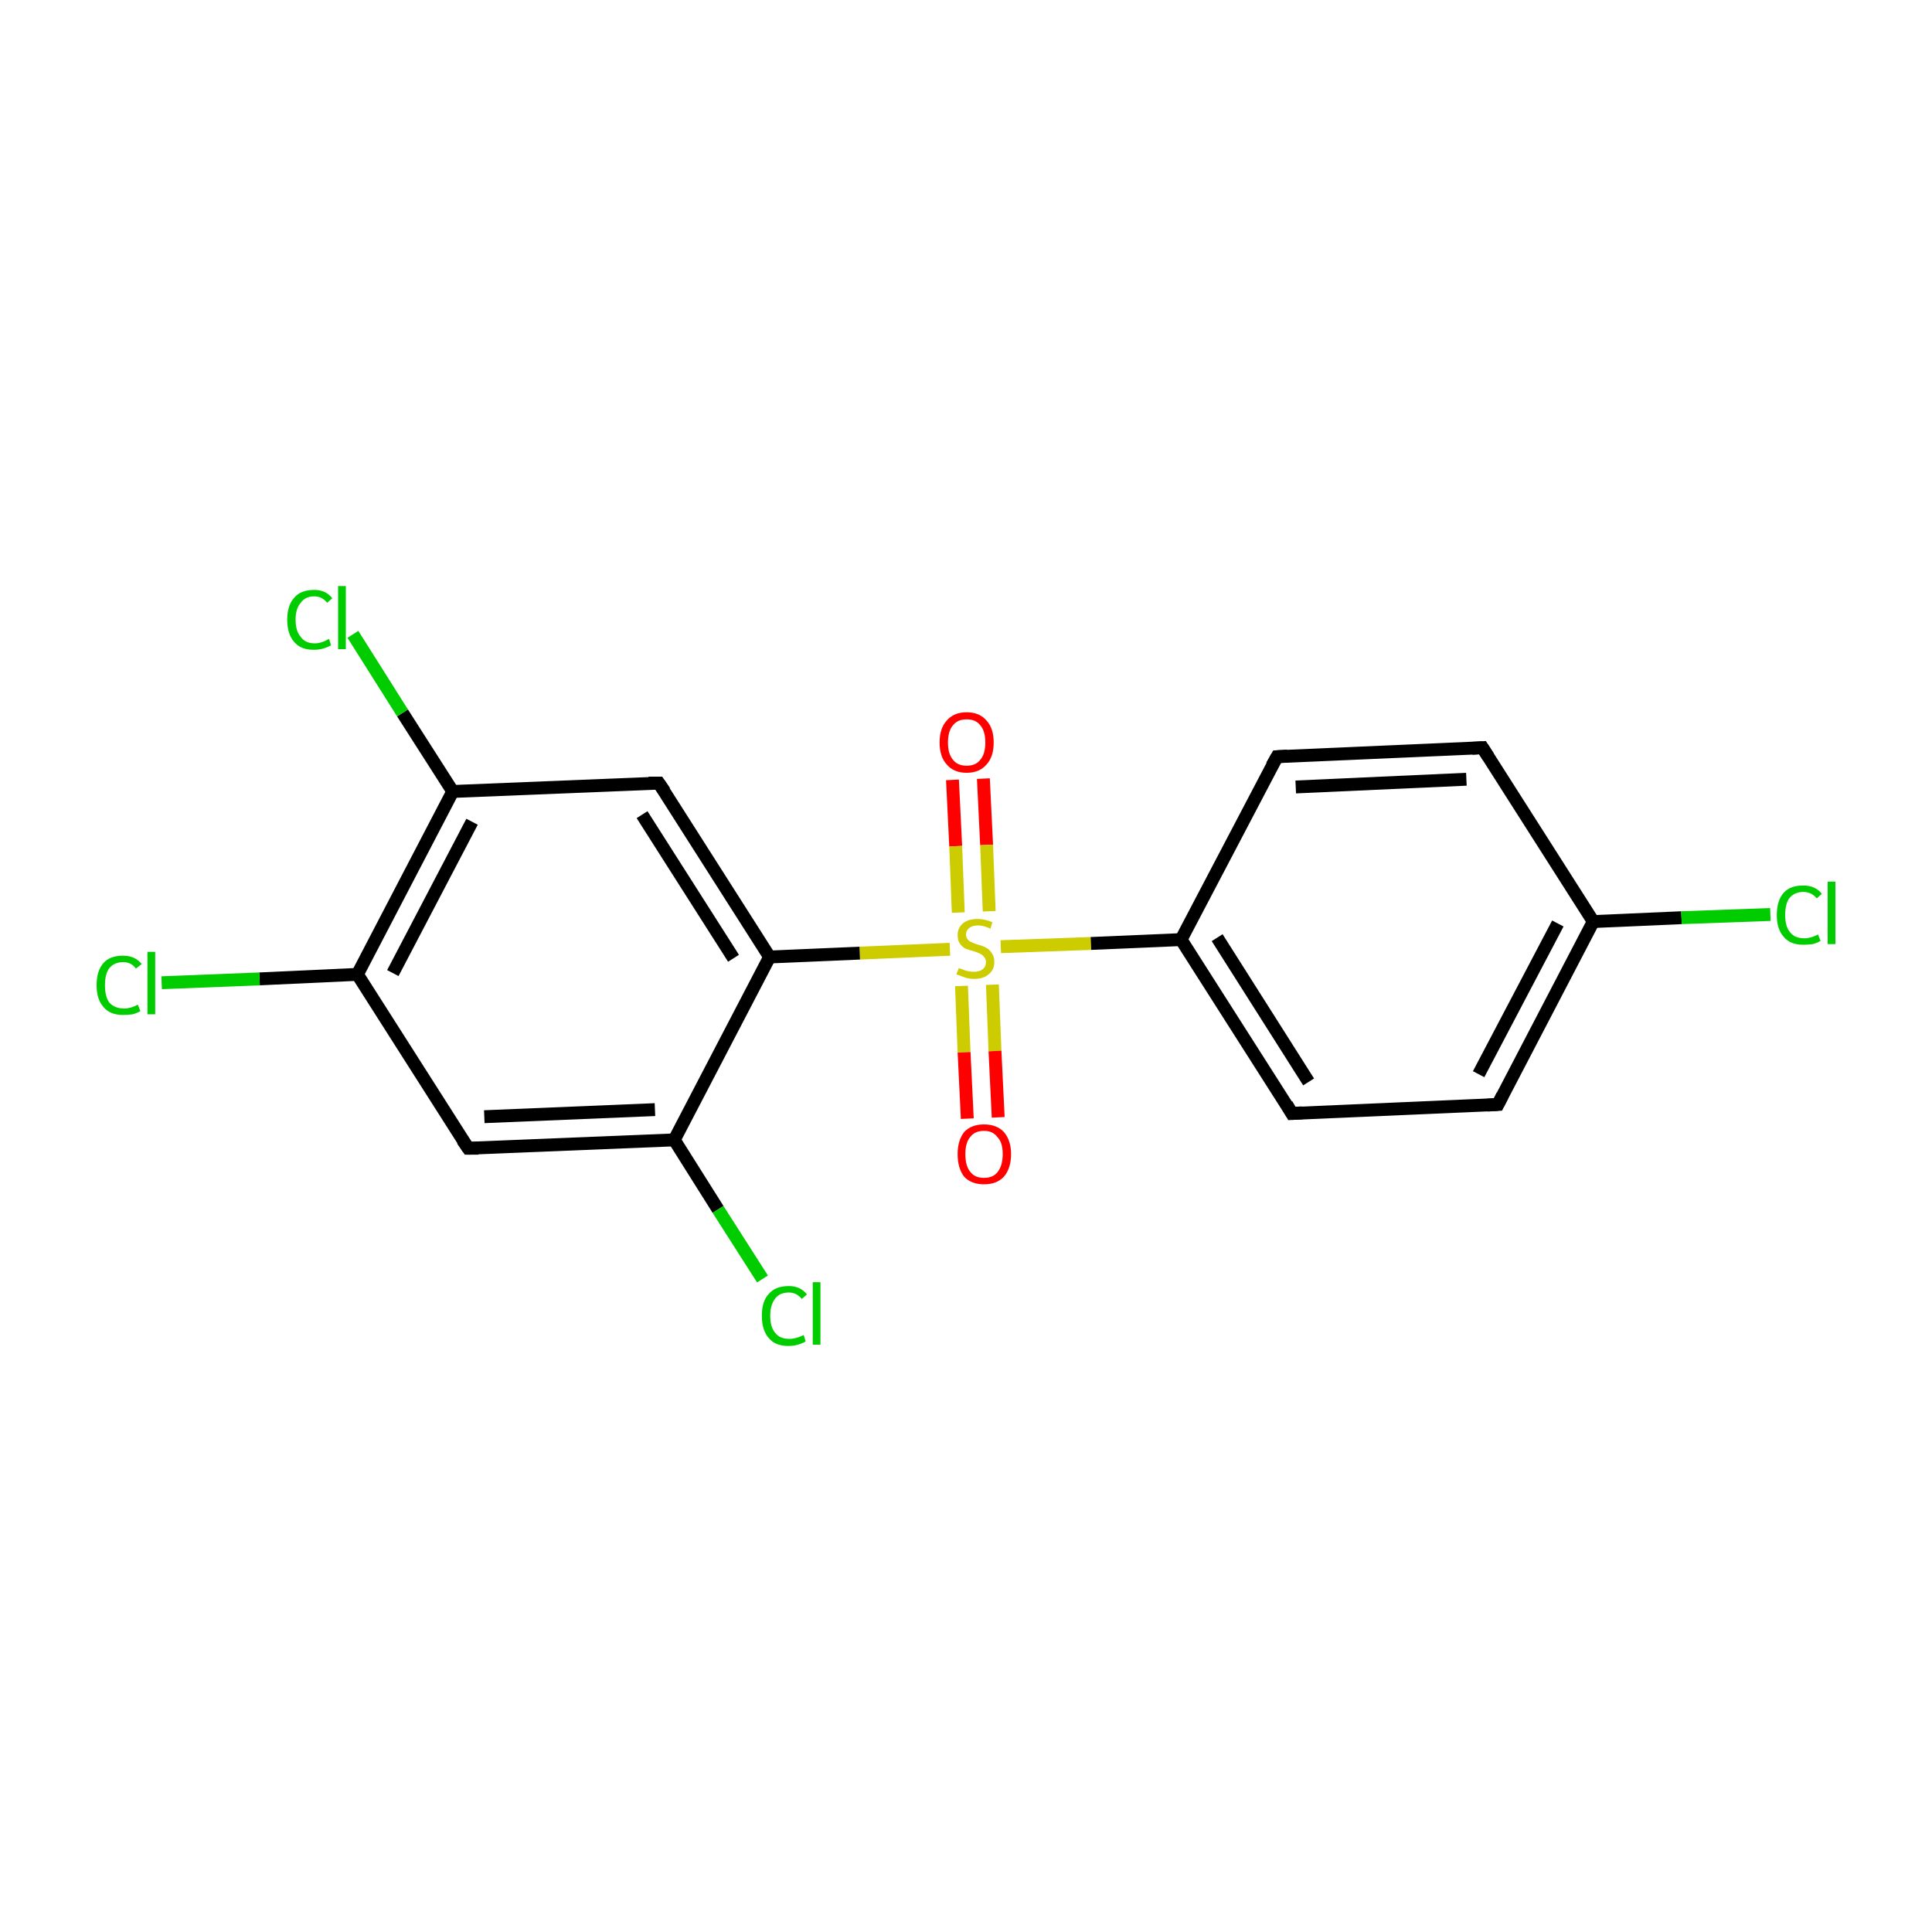 <?xml version='1.0' encoding='iso-8859-1'?>
<svg version='1.1' baseProfile='full'
              xmlns='http://www.w3.org/2000/svg'
                      xmlns:rdkit='http://www.rdkit.org/xml'
                      xmlns:xlink='http://www.w3.org/1999/xlink'
                  xml:space='preserve'
width='300px' height='300px' viewBox='0 0 300 300'>
<!-- END OF HEADER -->
<rect style='opacity:1.0;fill:#FFFFFF;stroke:none' width='300.0' height='300.0' x='0.0' y='0.0'> </rect>
<path class='bond-0 atom-0 atom-1' d='M 152.7,120.9 L 153.2,131.2' style='fill:none;fill-rule:evenodd;stroke:#FF0000;stroke-width:2.0px;stroke-linecap:butt;stroke-linejoin:miter;stroke-opacity:1' />
<path class='bond-0 atom-0 atom-1' d='M 153.2,131.2 L 153.6,141.5' style='fill:none;fill-rule:evenodd;stroke:#CCCC00;stroke-width:2.0px;stroke-linecap:butt;stroke-linejoin:miter;stroke-opacity:1' />
<path class='bond-0 atom-0 atom-1' d='M 147.9,121.1 L 148.4,131.4' style='fill:none;fill-rule:evenodd;stroke:#FF0000;stroke-width:2.0px;stroke-linecap:butt;stroke-linejoin:miter;stroke-opacity:1' />
<path class='bond-0 atom-0 atom-1' d='M 148.4,131.4 L 148.8,141.7' style='fill:none;fill-rule:evenodd;stroke:#CCCC00;stroke-width:2.0px;stroke-linecap:butt;stroke-linejoin:miter;stroke-opacity:1' />
<path class='bond-1 atom-1 atom-2' d='M 149.3,153.1 L 149.7,163.4' style='fill:none;fill-rule:evenodd;stroke:#CCCC00;stroke-width:2.0px;stroke-linecap:butt;stroke-linejoin:miter;stroke-opacity:1' />
<path class='bond-1 atom-1 atom-2' d='M 149.7,163.4 L 150.2,173.7' style='fill:none;fill-rule:evenodd;stroke:#FF0000;stroke-width:2.0px;stroke-linecap:butt;stroke-linejoin:miter;stroke-opacity:1' />
<path class='bond-1 atom-1 atom-2' d='M 154.1,152.9 L 154.5,163.2' style='fill:none;fill-rule:evenodd;stroke:#CCCC00;stroke-width:2.0px;stroke-linecap:butt;stroke-linejoin:miter;stroke-opacity:1' />
<path class='bond-1 atom-1 atom-2' d='M 154.5,163.2 L 155.0,173.5' style='fill:none;fill-rule:evenodd;stroke:#FF0000;stroke-width:2.0px;stroke-linecap:butt;stroke-linejoin:miter;stroke-opacity:1' />
<path class='bond-2 atom-1 atom-3' d='M 155.4,147.0 L 169.4,146.5' style='fill:none;fill-rule:evenodd;stroke:#CCCC00;stroke-width:2.0px;stroke-linecap:butt;stroke-linejoin:miter;stroke-opacity:1' />
<path class='bond-2 atom-1 atom-3' d='M 169.4,146.5 L 183.4,145.9' style='fill:none;fill-rule:evenodd;stroke:#000000;stroke-width:2.0px;stroke-linecap:butt;stroke-linejoin:miter;stroke-opacity:1' />
<path class='bond-3 atom-3 atom-4' d='M 183.4,145.9 L 200.6,172.9' style='fill:none;fill-rule:evenodd;stroke:#000000;stroke-width:2.0px;stroke-linecap:butt;stroke-linejoin:miter;stroke-opacity:1' />
<path class='bond-3 atom-3 atom-4' d='M 189.0,145.6 L 203.2,168.0' style='fill:none;fill-rule:evenodd;stroke:#000000;stroke-width:2.0px;stroke-linecap:butt;stroke-linejoin:miter;stroke-opacity:1' />
<path class='bond-4 atom-4 atom-5' d='M 200.6,172.9 L 232.6,171.5' style='fill:none;fill-rule:evenodd;stroke:#000000;stroke-width:2.0px;stroke-linecap:butt;stroke-linejoin:miter;stroke-opacity:1' />
<path class='bond-5 atom-5 atom-6' d='M 232.6,171.5 L 247.4,143.1' style='fill:none;fill-rule:evenodd;stroke:#000000;stroke-width:2.0px;stroke-linecap:butt;stroke-linejoin:miter;stroke-opacity:1' />
<path class='bond-5 atom-5 atom-6' d='M 229.6,166.8 L 241.9,143.4' style='fill:none;fill-rule:evenodd;stroke:#000000;stroke-width:2.0px;stroke-linecap:butt;stroke-linejoin:miter;stroke-opacity:1' />
<path class='bond-6 atom-6 atom-7' d='M 247.4,143.1 L 261.1,142.5' style='fill:none;fill-rule:evenodd;stroke:#000000;stroke-width:2.0px;stroke-linecap:butt;stroke-linejoin:miter;stroke-opacity:1' />
<path class='bond-6 atom-6 atom-7' d='M 261.1,142.5 L 274.9,142.0' style='fill:none;fill-rule:evenodd;stroke:#00CC00;stroke-width:2.0px;stroke-linecap:butt;stroke-linejoin:miter;stroke-opacity:1' />
<path class='bond-7 atom-6 atom-8' d='M 247.4,143.1 L 230.2,116.1' style='fill:none;fill-rule:evenodd;stroke:#000000;stroke-width:2.0px;stroke-linecap:butt;stroke-linejoin:miter;stroke-opacity:1' />
<path class='bond-8 atom-8 atom-9' d='M 230.2,116.1 L 198.3,117.5' style='fill:none;fill-rule:evenodd;stroke:#000000;stroke-width:2.0px;stroke-linecap:butt;stroke-linejoin:miter;stroke-opacity:1' />
<path class='bond-8 atom-8 atom-9' d='M 227.7,121.0 L 201.2,122.2' style='fill:none;fill-rule:evenodd;stroke:#000000;stroke-width:2.0px;stroke-linecap:butt;stroke-linejoin:miter;stroke-opacity:1' />
<path class='bond-9 atom-1 atom-10' d='M 147.5,147.4 L 133.5,148.0' style='fill:none;fill-rule:evenodd;stroke:#CCCC00;stroke-width:2.0px;stroke-linecap:butt;stroke-linejoin:miter;stroke-opacity:1' />
<path class='bond-9 atom-1 atom-10' d='M 133.5,148.0 L 119.5,148.6' style='fill:none;fill-rule:evenodd;stroke:#000000;stroke-width:2.0px;stroke-linecap:butt;stroke-linejoin:miter;stroke-opacity:1' />
<path class='bond-10 atom-10 atom-11' d='M 119.5,148.6 L 102.3,121.6' style='fill:none;fill-rule:evenodd;stroke:#000000;stroke-width:2.0px;stroke-linecap:butt;stroke-linejoin:miter;stroke-opacity:1' />
<path class='bond-10 atom-10 atom-11' d='M 113.9,148.8 L 99.7,126.5' style='fill:none;fill-rule:evenodd;stroke:#000000;stroke-width:2.0px;stroke-linecap:butt;stroke-linejoin:miter;stroke-opacity:1' />
<path class='bond-11 atom-11 atom-12' d='M 102.3,121.6 L 70.3,122.9' style='fill:none;fill-rule:evenodd;stroke:#000000;stroke-width:2.0px;stroke-linecap:butt;stroke-linejoin:miter;stroke-opacity:1' />
<path class='bond-12 atom-12 atom-13' d='M 70.3,122.9 L 62.5,110.7' style='fill:none;fill-rule:evenodd;stroke:#000000;stroke-width:2.0px;stroke-linecap:butt;stroke-linejoin:miter;stroke-opacity:1' />
<path class='bond-12 atom-12 atom-13' d='M 62.5,110.7 L 54.8,98.5' style='fill:none;fill-rule:evenodd;stroke:#00CC00;stroke-width:2.0px;stroke-linecap:butt;stroke-linejoin:miter;stroke-opacity:1' />
<path class='bond-13 atom-12 atom-14' d='M 70.3,122.9 L 55.5,151.3' style='fill:none;fill-rule:evenodd;stroke:#000000;stroke-width:2.0px;stroke-linecap:butt;stroke-linejoin:miter;stroke-opacity:1' />
<path class='bond-13 atom-12 atom-14' d='M 73.3,127.6 L 61.0,151.1' style='fill:none;fill-rule:evenodd;stroke:#000000;stroke-width:2.0px;stroke-linecap:butt;stroke-linejoin:miter;stroke-opacity:1' />
<path class='bond-14 atom-14 atom-15' d='M 55.5,151.3 L 40.3,152.0' style='fill:none;fill-rule:evenodd;stroke:#000000;stroke-width:2.0px;stroke-linecap:butt;stroke-linejoin:miter;stroke-opacity:1' />
<path class='bond-14 atom-14 atom-15' d='M 40.3,152.0 L 25.1,152.6' style='fill:none;fill-rule:evenodd;stroke:#00CC00;stroke-width:2.0px;stroke-linecap:butt;stroke-linejoin:miter;stroke-opacity:1' />
<path class='bond-15 atom-14 atom-16' d='M 55.5,151.3 L 72.7,178.3' style='fill:none;fill-rule:evenodd;stroke:#000000;stroke-width:2.0px;stroke-linecap:butt;stroke-linejoin:miter;stroke-opacity:1' />
<path class='bond-16 atom-16 atom-17' d='M 72.7,178.3 L 104.7,177.0' style='fill:none;fill-rule:evenodd;stroke:#000000;stroke-width:2.0px;stroke-linecap:butt;stroke-linejoin:miter;stroke-opacity:1' />
<path class='bond-16 atom-16 atom-17' d='M 75.2,173.4 L 101.7,172.3' style='fill:none;fill-rule:evenodd;stroke:#000000;stroke-width:2.0px;stroke-linecap:butt;stroke-linejoin:miter;stroke-opacity:1' />
<path class='bond-17 atom-17 atom-18' d='M 104.7,177.0 L 111.5,187.8' style='fill:none;fill-rule:evenodd;stroke:#000000;stroke-width:2.0px;stroke-linecap:butt;stroke-linejoin:miter;stroke-opacity:1' />
<path class='bond-17 atom-17 atom-18' d='M 111.5,187.8 L 118.4,198.6' style='fill:none;fill-rule:evenodd;stroke:#00CC00;stroke-width:2.0px;stroke-linecap:butt;stroke-linejoin:miter;stroke-opacity:1' />
<path class='bond-18 atom-9 atom-3' d='M 198.3,117.5 L 183.4,145.9' style='fill:none;fill-rule:evenodd;stroke:#000000;stroke-width:2.0px;stroke-linecap:butt;stroke-linejoin:miter;stroke-opacity:1' />
<path class='bond-19 atom-17 atom-10' d='M 104.7,177.0 L 119.5,148.6' style='fill:none;fill-rule:evenodd;stroke:#000000;stroke-width:2.0px;stroke-linecap:butt;stroke-linejoin:miter;stroke-opacity:1' />
<path d='M 199.8,171.5 L 200.6,172.9 L 202.2,172.8' style='fill:none;stroke:#000000;stroke-width:2.0px;stroke-linecap:butt;stroke-linejoin:miter;stroke-miterlimit:10;stroke-opacity:1;' />
<path d='M 231.0,171.6 L 232.6,171.5 L 233.3,170.1' style='fill:none;stroke:#000000;stroke-width:2.0px;stroke-linecap:butt;stroke-linejoin:miter;stroke-miterlimit:10;stroke-opacity:1;' />
<path d='M 231.1,117.5 L 230.2,116.1 L 228.6,116.2' style='fill:none;stroke:#000000;stroke-width:2.0px;stroke-linecap:butt;stroke-linejoin:miter;stroke-miterlimit:10;stroke-opacity:1;' />
<path d='M 199.9,117.4 L 198.3,117.5 L 197.5,118.9' style='fill:none;stroke:#000000;stroke-width:2.0px;stroke-linecap:butt;stroke-linejoin:miter;stroke-miterlimit:10;stroke-opacity:1;' />
<path d='M 103.2,122.9 L 102.3,121.6 L 100.7,121.6' style='fill:none;stroke:#000000;stroke-width:2.0px;stroke-linecap:butt;stroke-linejoin:miter;stroke-miterlimit:10;stroke-opacity:1;' />
<path d='M 71.8,177.0 L 72.7,178.3 L 74.3,178.3' style='fill:none;stroke:#000000;stroke-width:2.0px;stroke-linecap:butt;stroke-linejoin:miter;stroke-miterlimit:10;stroke-opacity:1;' />
<path class='atom-0' d='M 145.9 115.3
Q 145.9 113.1, 147.0 111.9
Q 148.1 110.6, 150.1 110.6
Q 152.1 110.6, 153.2 111.9
Q 154.3 113.1, 154.3 115.3
Q 154.3 117.5, 153.2 118.7
Q 152.1 120.0, 150.1 120.0
Q 148.1 120.0, 147.0 118.7
Q 145.9 117.5, 145.9 115.3
M 150.1 118.9
Q 151.5 118.9, 152.2 118.0
Q 153.0 117.1, 153.0 115.3
Q 153.0 113.5, 152.2 112.6
Q 151.5 111.7, 150.1 111.7
Q 148.7 111.7, 148.0 112.6
Q 147.2 113.5, 147.2 115.3
Q 147.2 117.1, 148.0 118.0
Q 148.7 118.9, 150.1 118.9
' fill='#FF0000'/>
<path class='atom-1' d='M 148.9 150.3
Q 149.0 150.4, 149.4 150.5
Q 149.8 150.7, 150.3 150.8
Q 150.8 150.9, 151.2 150.9
Q 152.1 150.9, 152.6 150.5
Q 153.1 150.1, 153.1 149.4
Q 153.1 148.9, 152.8 148.6
Q 152.6 148.3, 152.2 148.1
Q 151.8 147.9, 151.2 147.7
Q 150.4 147.5, 149.9 147.3
Q 149.4 147.0, 149.1 146.6
Q 148.7 146.1, 148.7 145.2
Q 148.7 144.1, 149.5 143.4
Q 150.3 142.7, 151.8 142.7
Q 152.9 142.7, 154.1 143.2
L 153.8 144.2
Q 152.7 143.7, 151.9 143.7
Q 151.0 143.7, 150.5 144.1
Q 150.0 144.5, 150.0 145.1
Q 150.0 145.6, 150.3 145.9
Q 150.5 146.2, 150.9 146.3
Q 151.2 146.5, 151.9 146.7
Q 152.7 146.9, 153.2 147.2
Q 153.7 147.5, 154.0 148.0
Q 154.4 148.5, 154.4 149.4
Q 154.4 150.6, 153.5 151.3
Q 152.7 152.0, 151.3 152.0
Q 150.5 152.0, 149.9 151.8
Q 149.3 151.6, 148.5 151.3
L 148.9 150.3
' fill='#CCCC00'/>
<path class='atom-2' d='M 148.7 179.2
Q 148.7 177.1, 149.7 175.8
Q 150.8 174.6, 152.8 174.6
Q 154.8 174.6, 155.9 175.8
Q 157.0 177.1, 157.0 179.2
Q 157.0 181.4, 155.9 182.7
Q 154.8 183.9, 152.8 183.9
Q 150.8 183.9, 149.7 182.7
Q 148.7 181.4, 148.7 179.2
M 152.8 182.9
Q 154.2 182.9, 154.9 182.0
Q 155.7 181.0, 155.7 179.2
Q 155.7 177.4, 154.9 176.6
Q 154.2 175.6, 152.8 175.6
Q 151.4 175.6, 150.7 176.5
Q 149.9 177.4, 149.9 179.2
Q 149.9 181.1, 150.7 182.0
Q 151.4 182.9, 152.8 182.9
' fill='#FF0000'/>
<path class='atom-7' d='M 275.9 142.1
Q 275.9 139.8, 277.0 138.6
Q 278.0 137.5, 280.0 137.5
Q 281.9 137.5, 282.9 138.8
L 282.1 139.5
Q 281.3 138.5, 280.0 138.5
Q 278.7 138.5, 277.9 139.4
Q 277.2 140.3, 277.2 142.1
Q 277.2 143.9, 278.0 144.8
Q 278.7 145.7, 280.2 145.7
Q 281.2 145.7, 282.3 145.1
L 282.7 146.1
Q 282.2 146.4, 281.5 146.6
Q 280.8 146.7, 280.0 146.7
Q 278.0 146.7, 277.0 145.5
Q 275.9 144.3, 275.9 142.1
' fill='#00CC00'/>
<path class='atom-7' d='M 283.8 136.9
L 285.0 136.9
L 285.0 146.6
L 283.8 146.6
L 283.8 136.9
' fill='#00CC00'/>
<path class='atom-13' d='M 44.6 96.2
Q 44.6 94.0, 45.7 92.8
Q 46.7 91.6, 48.8 91.6
Q 50.6 91.6, 51.6 92.9
L 50.8 93.6
Q 50.0 92.6, 48.8 92.6
Q 47.4 92.6, 46.7 93.6
Q 45.9 94.5, 45.9 96.2
Q 45.9 98.0, 46.7 98.9
Q 47.4 99.9, 48.9 99.9
Q 49.9 99.9, 51.1 99.2
L 51.4 100.2
Q 50.9 100.5, 50.2 100.7
Q 49.5 100.9, 48.7 100.9
Q 46.7 100.9, 45.7 99.7
Q 44.6 98.5, 44.6 96.2
' fill='#00CC00'/>
<path class='atom-13' d='M 52.5 91.0
L 53.7 91.0
L 53.7 100.8
L 52.5 100.8
L 52.5 91.0
' fill='#00CC00'/>
<path class='atom-15' d='M 15.0 153.0
Q 15.0 150.7, 16.1 149.5
Q 17.1 148.4, 19.1 148.4
Q 21.0 148.4, 22.0 149.7
L 21.1 150.4
Q 20.4 149.4, 19.1 149.4
Q 17.8 149.4, 17.0 150.3
Q 16.3 151.2, 16.3 153.0
Q 16.3 154.8, 17.0 155.7
Q 17.8 156.6, 19.3 156.6
Q 20.3 156.6, 21.4 156.0
L 21.8 157.0
Q 21.3 157.3, 20.6 157.5
Q 19.9 157.6, 19.1 157.6
Q 17.1 157.6, 16.1 156.4
Q 15.0 155.2, 15.0 153.0
' fill='#00CC00'/>
<path class='atom-15' d='M 22.9 147.8
L 24.1 147.8
L 24.1 157.5
L 22.9 157.5
L 22.9 147.8
' fill='#00CC00'/>
<path class='atom-18' d='M 118.3 204.3
Q 118.3 202.0, 119.4 200.9
Q 120.4 199.7, 122.5 199.7
Q 124.3 199.7, 125.3 201.0
L 124.5 201.7
Q 123.7 200.7, 122.5 200.7
Q 121.1 200.7, 120.4 201.6
Q 119.6 202.6, 119.6 204.3
Q 119.6 206.1, 120.4 207.0
Q 121.1 207.9, 122.6 207.9
Q 123.6 207.9, 124.8 207.3
L 125.1 208.3
Q 124.6 208.6, 123.9 208.8
Q 123.2 209.0, 122.4 209.0
Q 120.4 209.0, 119.4 207.8
Q 118.3 206.6, 118.3 204.3
' fill='#00CC00'/>
<path class='atom-18' d='M 126.2 199.1
L 127.4 199.1
L 127.4 208.8
L 126.2 208.8
L 126.2 199.1
' fill='#00CC00'/>
</svg>
